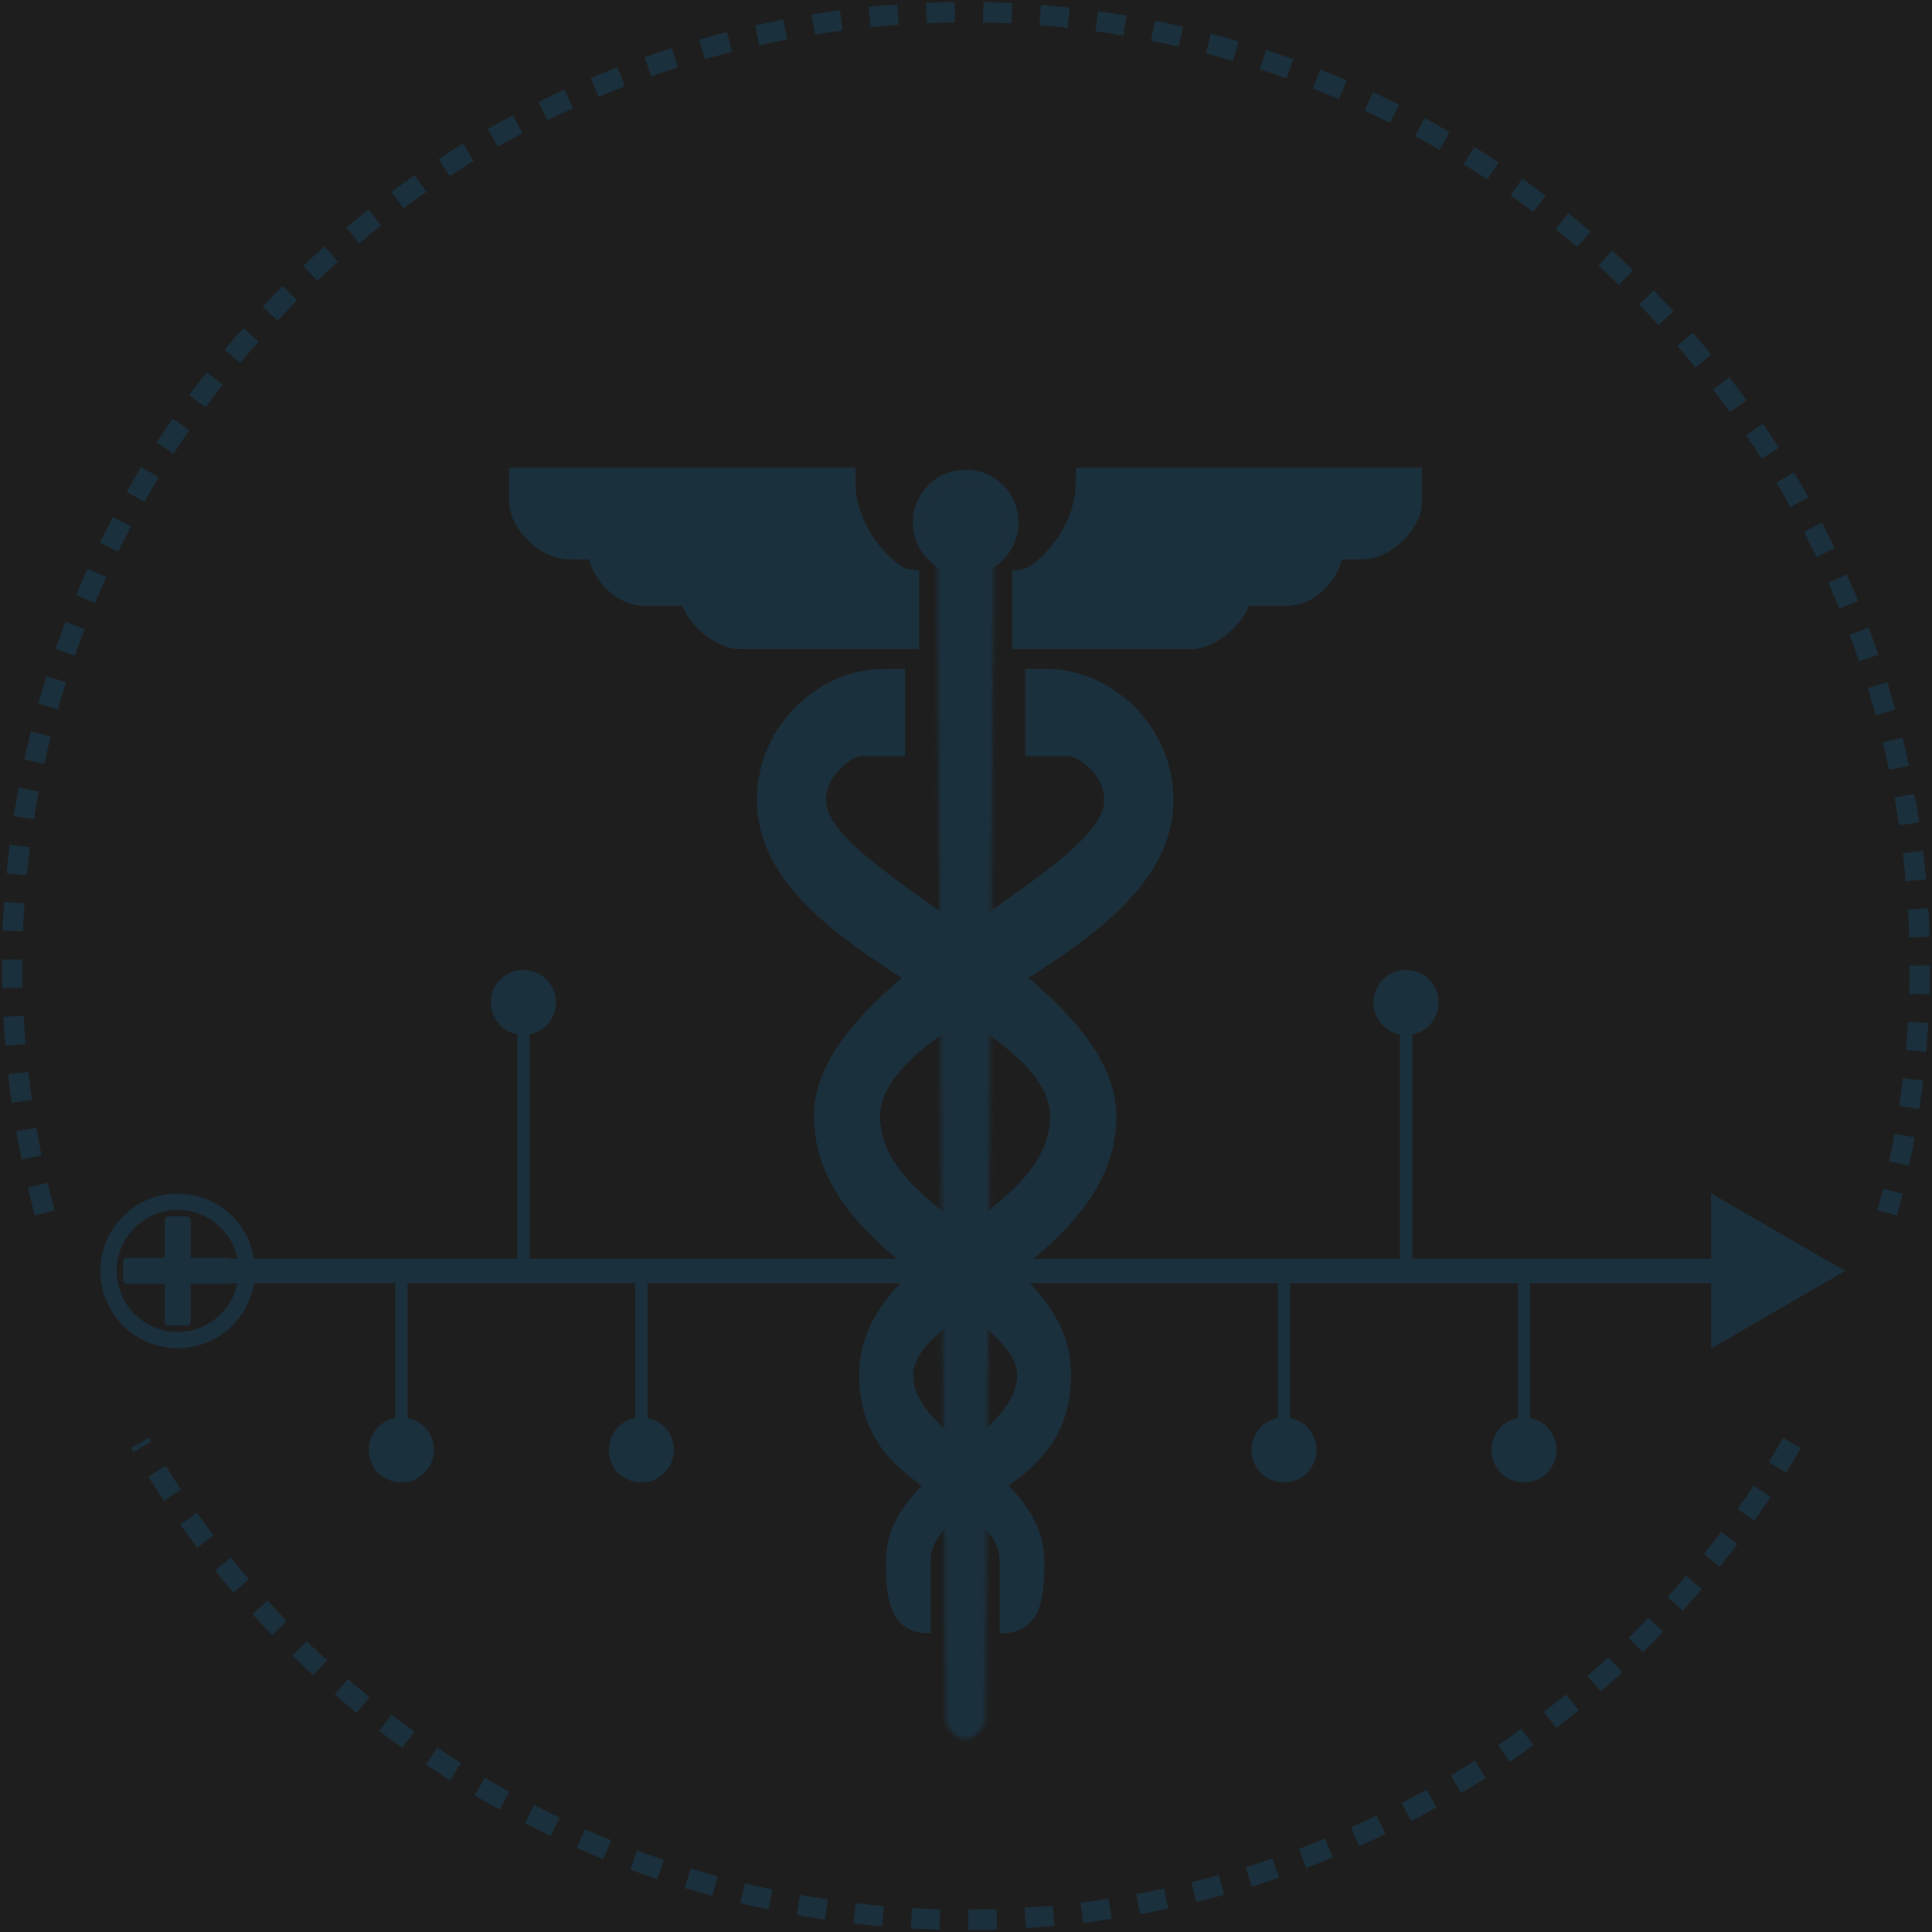 <svg width="475" height="475" viewBox="0 0 475 475" fill="none" xmlns="http://www.w3.org/2000/svg">
<rect width="475" height="475" fill="#1E1E1E"/>
<g clip-path="url(#clip0_0_1)">
<path d="M43.682 312.471H431.682" stroke="#1B303D" stroke-width="6"/>
<circle cx="237.43" cy="128.454" r="11.483" stroke="#1B303D" stroke-width="3"/>
<mask id="path-3-inside-1_0_1" fill="white">
<path d="M230.342 135.389H244.365C244.365 135.389 244.365 135.389 242.231 422.537C242.231 424.671 239.868 427.49 237.354 427.49C234.839 427.49 232.492 424.671 232.476 422.537C230.342 135.389 230.342 135.389 230.342 135.389Z"/>
</mask>
<path d="M230.342 135.389H244.365C244.365 135.389 244.365 135.389 242.231 422.537C242.231 424.671 239.868 427.49 237.354 427.49C234.839 427.49 232.492 424.671 232.476 422.537C230.342 135.389 230.342 135.389 230.342 135.389Z" fill="#1B303D" stroke="#1B303D" stroke-width="6" mask="url(#path-3-inside-1_0_1)"/>
<circle cx="237.43" cy="128.454" r="9.983" fill="#1B303D"/>
<path d="M222.02 185.38V164.957L217.143 164.957C202.13 164.957 186.6 178.217 186.6 196.735C186.6 234.839 258.692 249.242 258.692 274.466C258.692 299.691 211.748 307.693 211.748 338.023C211.748 368.354 246.27 367.668 246.27 383.671V401.046C256.253 401.046 256.253 390.987 256.253 383.671C256.253 362.409 224.017 353.874 224.017 338.023C224.017 322.172 273.971 308.226 273.971 274.466C273.971 240.707 202.587 215.025 202.587 196.735C202.587 190.181 209.217 185.38 211.961 185.38H222.02Z" fill="#1B303D" stroke="#1B303D"/>
<path d="M252.573 185.38V164.957L257.45 164.957C272.463 164.957 287.993 178.217 287.993 196.735C287.993 234.839 215.901 249.242 215.901 274.466C215.901 299.691 262.845 307.693 262.845 338.023C262.845 368.354 228.323 367.668 228.323 383.671V401.046C218.34 401.046 218.34 390.987 218.34 383.671C218.34 362.409 250.575 353.874 250.575 338.023C250.575 322.172 200.622 308.226 200.622 274.466C200.622 240.707 272.005 215.025 272.005 196.735C272.005 190.181 265.375 185.38 262.632 185.38H252.573Z" fill="#1B303D" stroke="#1B303D"/>
<path d="M128.682 118.471H206.795C206.795 132.417 218.454 142.704 222.417 143.314V156.117H181.951C177.607 156.117 170.596 150.401 170.596 145.448H158.479C152.611 145.448 147.81 139.199 147.81 134.017H140.037C134.245 134.017 128.682 127.692 128.682 123.424V118.471Z" fill="#1B303D" stroke="#1B303D" stroke-width="7"/>
<path d="M346.101 118.471H267.989C267.989 132.416 256.329 142.704 252.366 143.314V156.117H292.832C297.176 156.117 304.187 150.401 304.187 145.448H316.304C322.172 145.448 326.973 139.199 326.973 134.017H334.746C340.538 134.017 346.101 127.692 346.101 123.424V118.471Z" fill="#1B303D" stroke="#1B303D" stroke-width="7"/>
<path d="M10.99 298.193C1.681 263.449 0.489 227.03 7.506 191.751C14.523 156.473 29.562 123.282 51.459 94.746C73.355 66.209 101.523 43.092 133.783 27.183C166.043 11.274 201.531 3 237.5 3C273.469 3 308.957 11.274 341.217 27.183C373.477 43.092 401.645 66.209 423.541 94.746C445.438 123.282 460.477 156.473 467.494 191.751C474.511 227.03 473.319 263.449 464.01 298.193" stroke="#1B303D" stroke-width="5" stroke-linejoin="bevel" stroke-dasharray="7 7"/>
<path d="M440.583 354.75C420.001 390.399 390.398 420.001 354.75 440.583C319.101 461.165 278.663 472 237.5 472C196.337 472 155.898 461.165 120.25 440.583C84.601 420.001 54.999 390.399 34.417 354.75" stroke="#1B303D" stroke-width="5" stroke-linejoin="bevel" stroke-dasharray="7 7"/>
<path d="M128.682 254.471C133.101 254.471 136.682 250.889 136.682 246.471C136.682 242.052 133.101 238.471 128.682 238.471C124.264 238.471 120.682 242.052 120.682 246.471C120.682 250.889 124.264 254.471 128.682 254.471ZM130.182 312.471L130.182 246.471L127.182 246.471L127.182 312.471L130.182 312.471Z" fill="#1B303D"/>
<path d="M98.682 348.471C94.264 348.471 90.682 352.052 90.682 356.471C90.682 360.889 94.264 364.471 98.682 364.471C103.101 364.471 106.682 360.889 106.682 356.471C106.682 352.052 103.101 348.471 98.682 348.471ZM97.182 312.471L97.182 356.471L100.182 356.471L100.182 312.471L97.182 312.471Z" fill="#1B303D"/>
<path d="M157.682 348.471C153.264 348.471 149.682 352.052 149.682 356.471C149.682 360.889 153.264 364.471 157.682 364.471C162.101 364.471 165.682 360.889 165.682 356.471C165.682 352.052 162.101 348.471 157.682 348.471ZM156.182 312.471L156.182 356.471L159.182 356.471L159.182 312.471L156.182 312.471Z" fill="#1B303D"/>
<path d="M315.682 348.471C311.264 348.471 307.682 352.052 307.682 356.471C307.682 360.889 311.264 364.471 315.682 364.471C320.101 364.471 323.682 360.889 323.682 356.471C323.682 352.052 320.101 348.471 315.682 348.471ZM314.182 312.471L314.182 356.471L317.182 356.471L317.182 312.471L314.182 312.471Z" fill="#1B303D"/>
<path d="M374.682 348.471C370.264 348.471 366.682 352.052 366.682 356.471C366.682 360.889 370.264 364.471 374.682 364.471C379.101 364.471 382.682 360.889 382.682 356.471C382.682 352.052 379.101 348.471 374.682 348.471ZM373.182 312.471L373.182 356.471L376.182 356.471L376.182 312.471L373.182 312.471Z" fill="#1B303D"/>
<path d="M345.682 254.471C350.101 254.471 353.682 250.889 353.682 246.471C353.682 242.052 350.101 238.471 345.682 238.471C341.264 238.471 337.682 242.052 337.682 246.471C337.682 250.889 341.264 254.471 345.682 254.471ZM347.182 312.471L347.182 246.471L344.182 246.471L344.182 312.471L347.182 312.471Z" fill="#1B303D"/>
<circle cx="43.682" cy="312.471" r="17" stroke="#1B303D" stroke-width="4"/>
<path d="M41.49 300.048H45.875V310.278H56.105V312.471V314.663H45.875V324.894H41.49V314.663H31.259V312.471V310.278H41.49V300.048Z" fill="#1B303D" stroke="#1B303D" stroke-width="2" stroke-linejoin="round"/>
<path d="M453.682 312.471L420.682 331.523L420.682 293.418L453.682 312.471Z" fill="#1B303D"/>
</g>
<defs>
<clipPath id="clip0_0_1">
<rect width="475" height="475" fill="white"/>
</clipPath>
</defs>
</svg>
